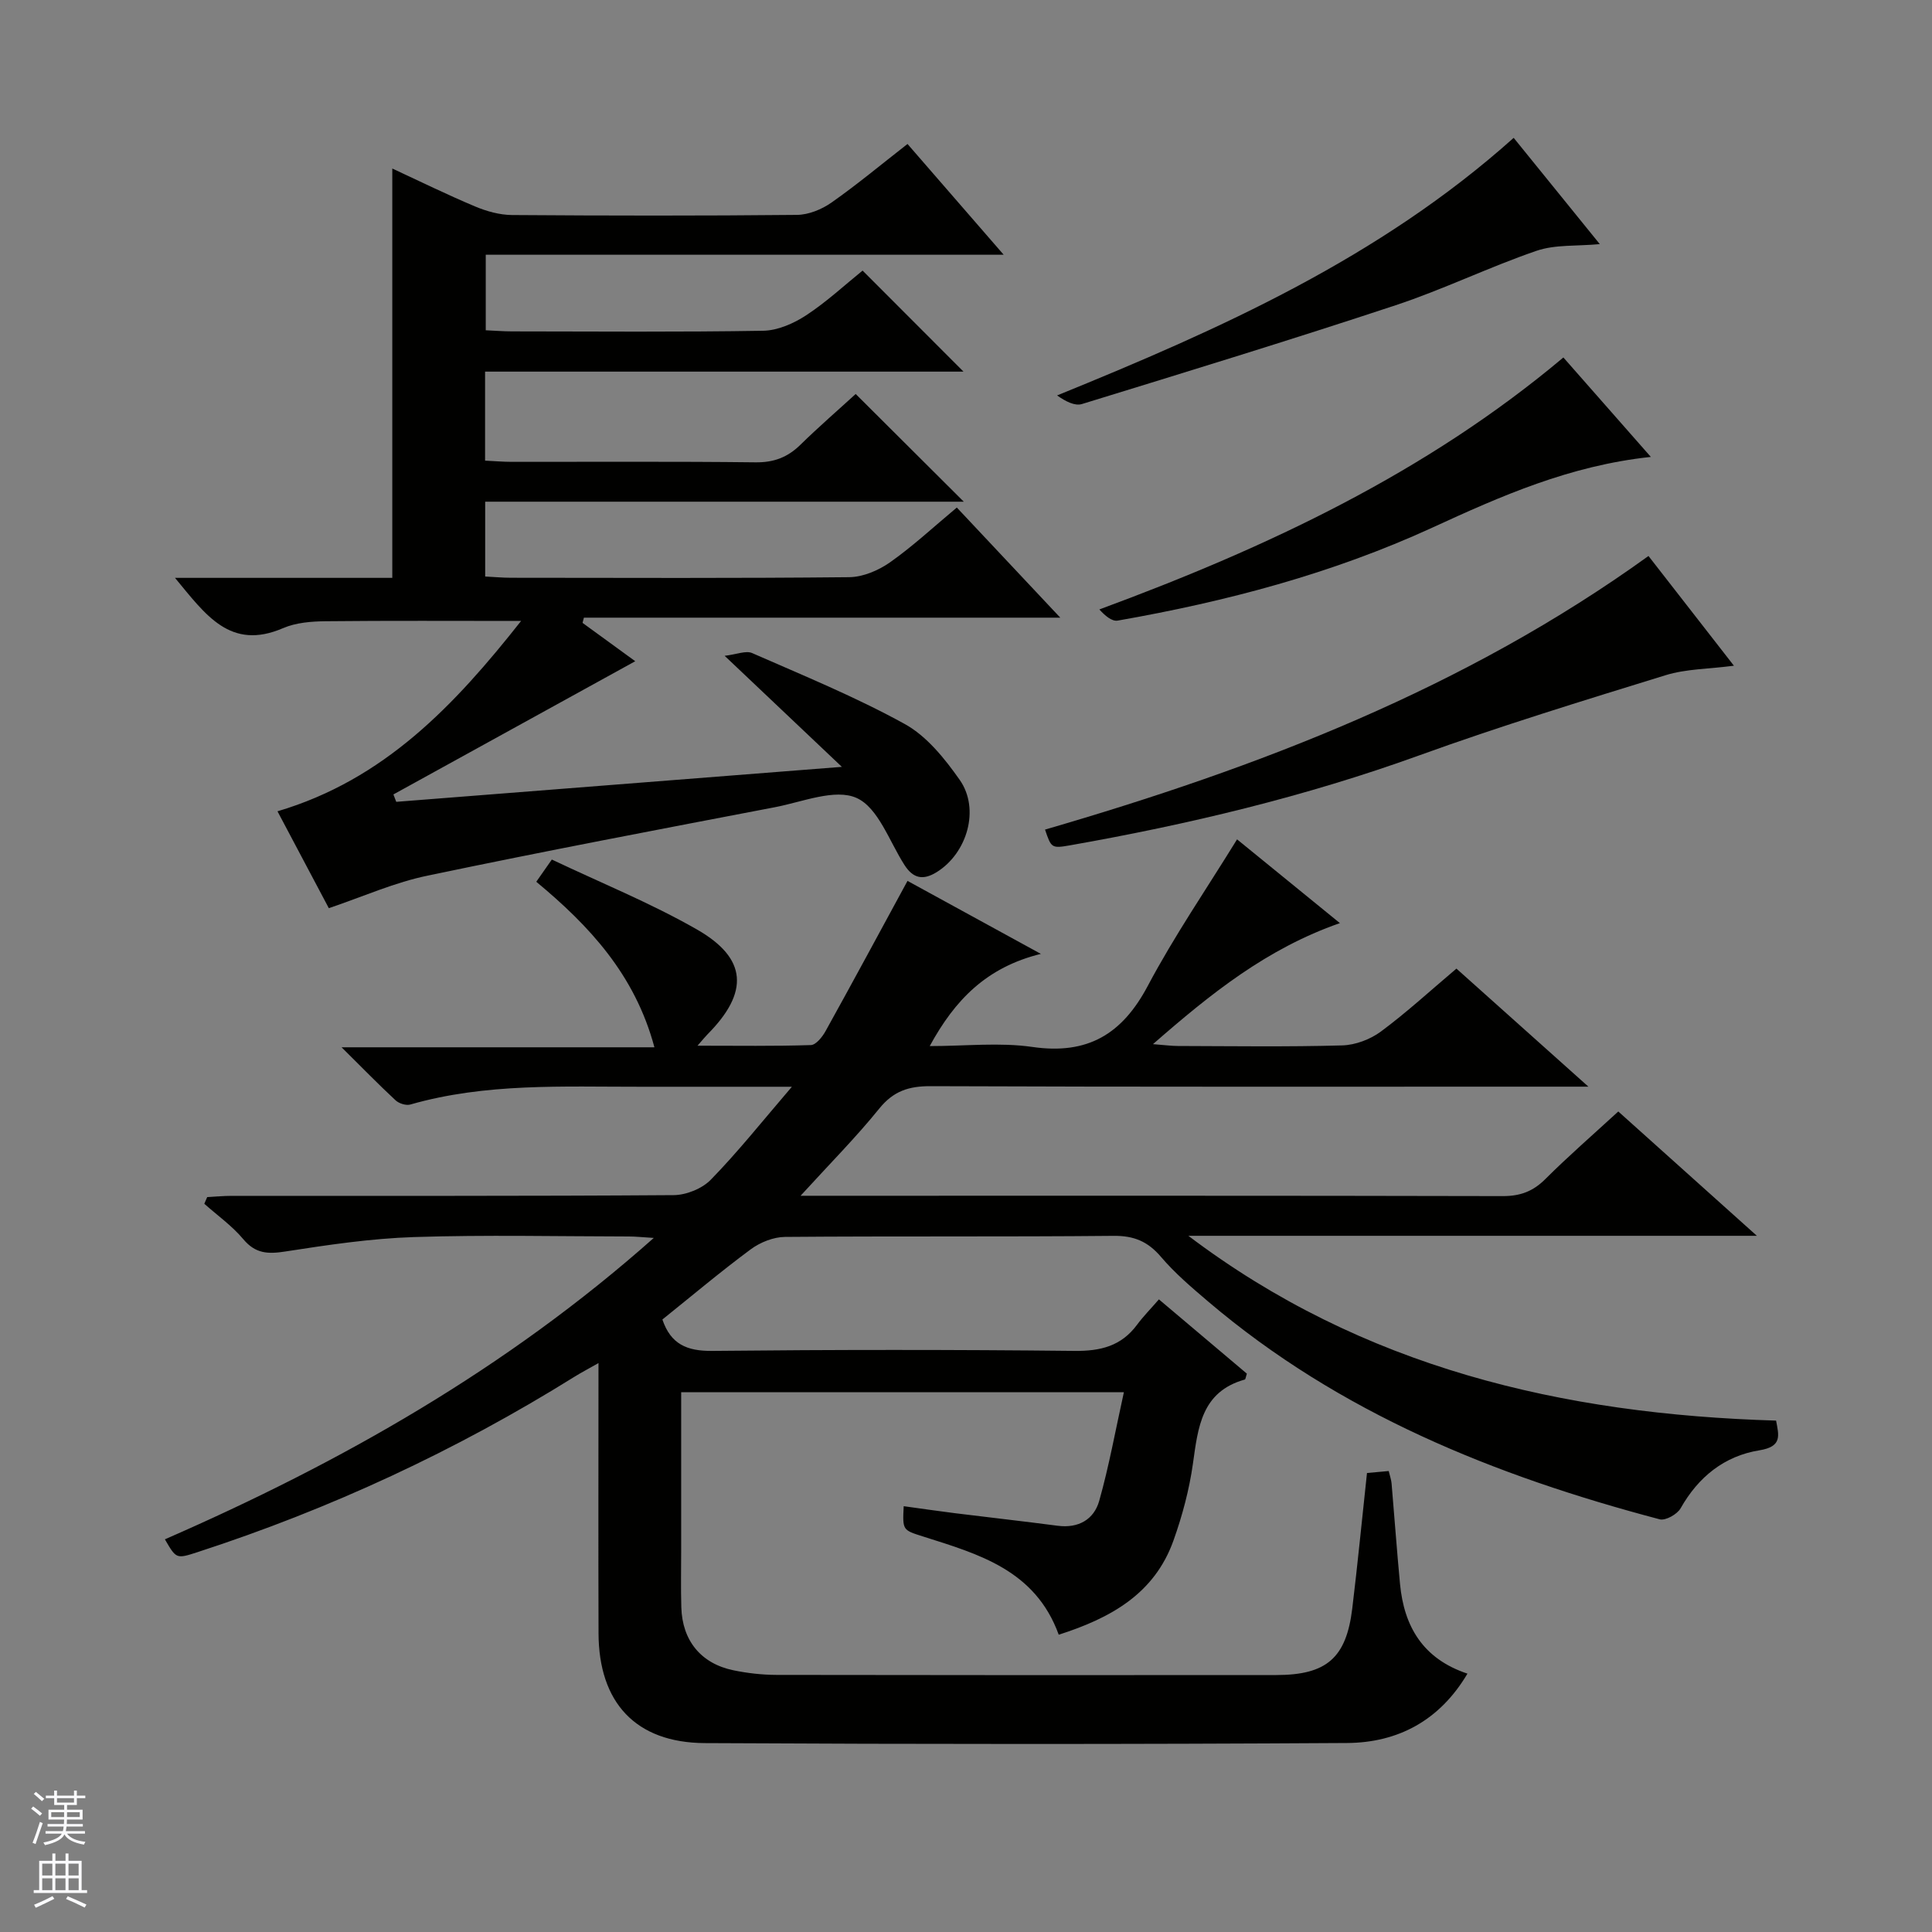 <svg enable-background="new 0 0 400 400" viewBox="0 0 400 400" xmlns="http://www.w3.org/2000/svg"><rect x="0" y="0" width="400" height="400" fill="#808080" stroke="none"/><g fill="#010100"><path d="m163.95 225c-11.52 0-21.46-.01-31.4 0-15.96.02-31.97-.8-47.6 3.68-.88.25-2.34-.21-3.05-.87-3.5-3.25-6.84-6.68-11.18-10.98h64.77c-4.03-15.05-13.48-25.16-24.46-34.27.94-1.35 1.77-2.53 3.22-4.6 10.08 4.79 20.43 8.98 30.03 14.47 10.48 5.99 10.82 13.02 2.22 21.7-.46.46-.86.97-2.09 2.37 8.42 0 15.95.12 23.48-.13 1.06-.04 2.38-1.7 3.04-2.9 5.62-10.13 11.11-20.32 16.96-31.09 8.09 4.43 17.16 9.39 27.61 15.11-11.26 2.78-17.8 9.52-23.01 19.09 7.43 0 14.47-.8 21.26.18 11.42 1.65 18.57-2.62 23.88-12.63 5.51-10.39 12.21-20.15 18.49-30.35 6.51 5.3 13.56 11.04 21.29 17.34-15.11 5.28-26.66 14.54-38.7 25.06 2.41.18 3.8.38 5.2.38 11.33.03 22.67.2 33.99-.12 2.72-.08 5.8-1.24 8-2.87 5.33-3.95 10.24-8.47 15.64-13.03 8.85 7.92 17.56 15.71 27.32 24.44-3.17 0-4.93 0-6.69 0-43.16 0-86.32.07-129.48-.1-4.54-.02-7.71 1.01-10.65 4.64-4.78 5.92-10.17 11.34-16.29 18.05h6.4c46.33 0 92.65-.04 138.98.07 3.62.01 6.28-.98 8.83-3.54 4.7-4.69 9.73-9.06 15.09-13.98 9.34 8.38 18.54 16.63 28.69 25.74-40.05 0-78.87 0-117.7 0 36.04 27.27 77.38 36.95 121.68 38.26.57 3.08 1.32 5.38-3.45 6.15-7.24 1.17-12.64 5.49-16.32 12.01-.7 1.23-3.12 2.6-4.32 2.28-34.06-8.99-66.26-21.93-93.49-45.09-3.42-2.91-6.89-5.86-9.78-9.26-2.73-3.2-5.61-4.39-9.85-4.34-22.66.22-45.33.03-67.99.22-2.39.02-5.13 1.12-7.08 2.56-6.27 4.64-12.24 9.68-18.3 14.54 1.74 5.13 5.1 6.55 10.3 6.5 24.99-.26 49.99-.27 74.99 0 5.42.06 9.71-.99 12.99-5.42 1.28-1.73 2.81-3.27 4.52-5.25 6.49 5.48 12.4 10.47 18.21 15.38-.22.65-.26 1.17-.43 1.22-8.98 2.52-9.68 9.9-10.74 17.44-.76 5.38-2.19 10.74-4.02 15.87-3.94 11.08-13.05 16.09-23.76 19.52-4.86-13.41-16.61-16.69-28.07-20.33-4.26-1.35-4.28-1.28-4.03-6.28 3.57.49 7.09 1.01 10.61 1.45 7.08.88 14.18 1.67 21.26 2.6 4.31.57 7.52-1.3 8.61-5.15 2.04-7.22 3.37-14.65 5.11-22.5-31.28 0-61.19 0-91.66 0v32.53c0 4-.09 8 .03 12 .19 6.91 4.08 11.67 10.81 13.05 2.91.6 5.93.94 8.9.95 34.49.06 68.99.06 103.48.03 10.41-.01 14.48-3.54 15.72-13.77 1.12-9.22 2.01-18.46 3.05-28.06 1.47-.14 2.89-.27 4.5-.41.24 1.02.52 1.78.59 2.56.6 6.95 1.09 13.9 1.75 20.84.84 8.81 4.75 15.48 13.96 18.55-5.77 9.75-14.44 14.29-24.92 14.36-44.32.27-88.65.26-132.98.02-14.33-.08-21.96-8.4-22-22.76-.06-18.32-.01-36.64-.01-55.92-2.05 1.17-3.56 1.95-5 2.85-24.52 15.28-50.52 27.36-78 36.29-4.41 1.43-4.41 1.42-6.77-2.65 36.39-15.89 70.64-35.25 101.22-62.4-2.34-.14-3.75-.3-5.15-.3-14.83-.02-29.67-.36-44.49.12-8.92.29-17.83 1.62-26.66 2.99-3.59.56-6.17.46-8.69-2.55-2.31-2.76-5.35-4.91-8.07-7.33.2-.46.4-.93.6-1.39 1.69-.09 3.39-.25 5.08-.25 30.49-.02 60.99.07 91.48-.15 2.62-.02 5.91-1.34 7.71-3.2 5.57-5.7 10.55-11.97 16.78-19.24z"/><path d="m68.08 188.03c-3.34-6.31-6.9-13.02-10.63-20.06 22.1-6.54 36.64-21.92 50.44-39.41-14.05 0-27.26-.08-40.46.06-2.96.03-6.16.28-8.82 1.43-10.96 4.72-16.06-2.8-22.38-10.41h44.99c0-28.49 0-56.37 0-84.75 5.76 2.67 11.39 5.44 17.16 7.86 2.38 1 5.07 1.75 7.63 1.77 19.66.14 39.33.17 58.99-.03 2.41-.02 5.14-1.14 7.15-2.55 5.3-3.72 10.28-7.88 15.74-12.13 6.46 7.44 12.87 14.82 19.91 22.93-36.17 0-71.51 0-107.23 0v15.64c1.87.08 3.65.23 5.44.23 17.33.02 34.67.16 51.99-.13 3-.05 6.31-1.5 8.89-3.19 4.27-2.8 8.06-6.33 11.7-9.27 7.05 7.06 13.83 13.85 20.89 20.92-32.84 0-65.82 0-99.05 0v18.43c1.92.09 3.71.25 5.49.25 16.83.02 33.67-.1 50.49.1 3.81.05 6.66-1.04 9.31-3.64 3.79-3.71 7.81-7.19 11.44-10.51 7.5 7.47 14.79 14.74 22.38 22.3-32.87 0-65.85 0-99.09 0v15.49c1.82.09 3.59.26 5.37.26 23.33.02 46.66.12 69.99-.12 2.85-.03 6.06-1.39 8.45-3.07 4.73-3.33 9-7.31 13.84-11.35 7.03 7.48 13.83 14.72 21.42 22.8-33.47 0-66.05 0-98.63 0-.09.36-.19.72-.28 1.08 3.92 2.85 7.84 5.7 10.91 7.94-16.66 9.18-33.36 18.38-50.07 27.58.2.51.39 1.02.59 1.53 30.18-2.37 60.35-4.74 92.26-7.24-8.4-7.96-15.79-14.96-24.27-22.99 2.52-.3 4.41-1.13 5.69-.57 10.64 4.67 21.45 9.09 31.6 14.69 4.55 2.51 8.27 7.15 11.36 11.54 4.27 6.05 1.57 15.2-4.74 19.12-2.82 1.75-4.88 1.34-6.69-1.49-3.13-4.88-5.42-11.85-9.9-13.86-4.46-2-11.21.82-16.89 1.91-23.95 4.59-47.91 9.13-71.77 14.14-6.9 1.39-13.49 4.36-20.61 6.77z"/><path d="m216.36 171.76c44.19-12.86 86.84-29.18 124.94-56.65 5.6 7.19 11.38 14.62 17.69 22.72-5.21.68-9.9.65-14.17 1.97-17.11 5.28-34.25 10.54-51.09 16.63-23.51 8.5-47.67 14.26-72.22 18.59-3.83.67-3.86.51-5.15-3.26z"/><path d="m341.79 94.6c-16.82 1.79-31.08 8.13-45.24 14.64-20.81 9.55-42.71 15.32-65.15 19.25-1.17.2-2.58-.97-3.79-2.31 34.79-12.85 67.63-28.27 96.07-52.17 5.92 6.74 11.81 13.43 18.11 20.59z"/><path d="m313.39 28.54c6.01 7.41 11.74 14.48 17.83 22-4.78.45-9.24.06-13.11 1.39-9.85 3.38-19.29 8-29.17 11.27-21.54 7.13-43.24 13.78-64.93 20.45-1.47.45-3.38-.53-5.15-1.78 33.86-13.77 66.75-28.47 94.53-53.33z"/></g><path d="m6.45 374.46.42-.45c.65.47 1.27.95 1.85 1.44l-.45.49c-.66-.56-1.26-1.06-1.83-1.48m.93 7.33-.63-.26c.55-1.36 1.05-2.8 1.52-4.33.19.1.38.19.59.27-.46 1.29-.95 2.73-1.48 4.32m-.38-10.38.44-.42c.43.34 1.01.82 1.74 1.44l-.49.49c-.53-.51-1.09-1.01-1.69-1.51m2.5.35h1.72v-1.04h.59v1.04h3.52v-1.04h.59v1.04h1.75v.53h-1.75v1.42h-2.03v.97h3.22v2.03h-3.24c0 .35-.01.66-.03.93h3.32v.53h-3.37c-.03.27-.08.58-.15.94h3.96v.53h-3.71c.67.92 1.93 1.48 3.79 1.68-.13.24-.23.44-.29.59-2.13-.38-3.48-1.08-4.04-2.12-.43.97-1.77 1.72-4.03 2.23-.09-.19-.2-.37-.33-.55 2.1-.42 3.37-1.03 3.81-1.83h-3.36v-.53h3.58c.08-.29.13-.61.16-.94h-3.33v-.53h3.39c.02-.27.04-.58.04-.93h-3.23v-2.03h3.25v-.97h-2.07v-1.42h-1.73zm1.12 3.44v1h2.65c.01-.3.02-.44.01-.4v-.25-.35zm1.19-2h3.52v-.91h-3.52zm4.71 2h-2.63v.59c0 .15-.01.28-.01.4h2.64z" fill="#fafafc"/><path d="m13.55 383.74h.63v1.52h2.72v6.07h1.13v.6h-11.05v-.6h1.13v-6.07h2.73v-1.52h.63v1.52h2.1v-1.52zm-2.68 8.83.38.56c-1.24.63-2.53 1.25-3.85 1.85-.1-.21-.21-.42-.34-.63 1.36-.55 2.63-1.15 3.81-1.78m-2.13-4.27h2.1v-2.45h-2.1zm0 3.04h2.1v-2.46h-2.1zm2.72-3.04h2.1v-2.45h-2.1zm0 3.04h2.1v-2.46h-2.1zm6.07 3.6c-1.41-.71-2.7-1.3-3.86-1.78l.35-.56c1.45.62 2.75 1.19 3.88 1.72zm-1.25-9.09h-2.1v2.45h2.1zm-2.09 5.49h2.1v-2.46h-2.1z" fill="#fafafc"/></svg>